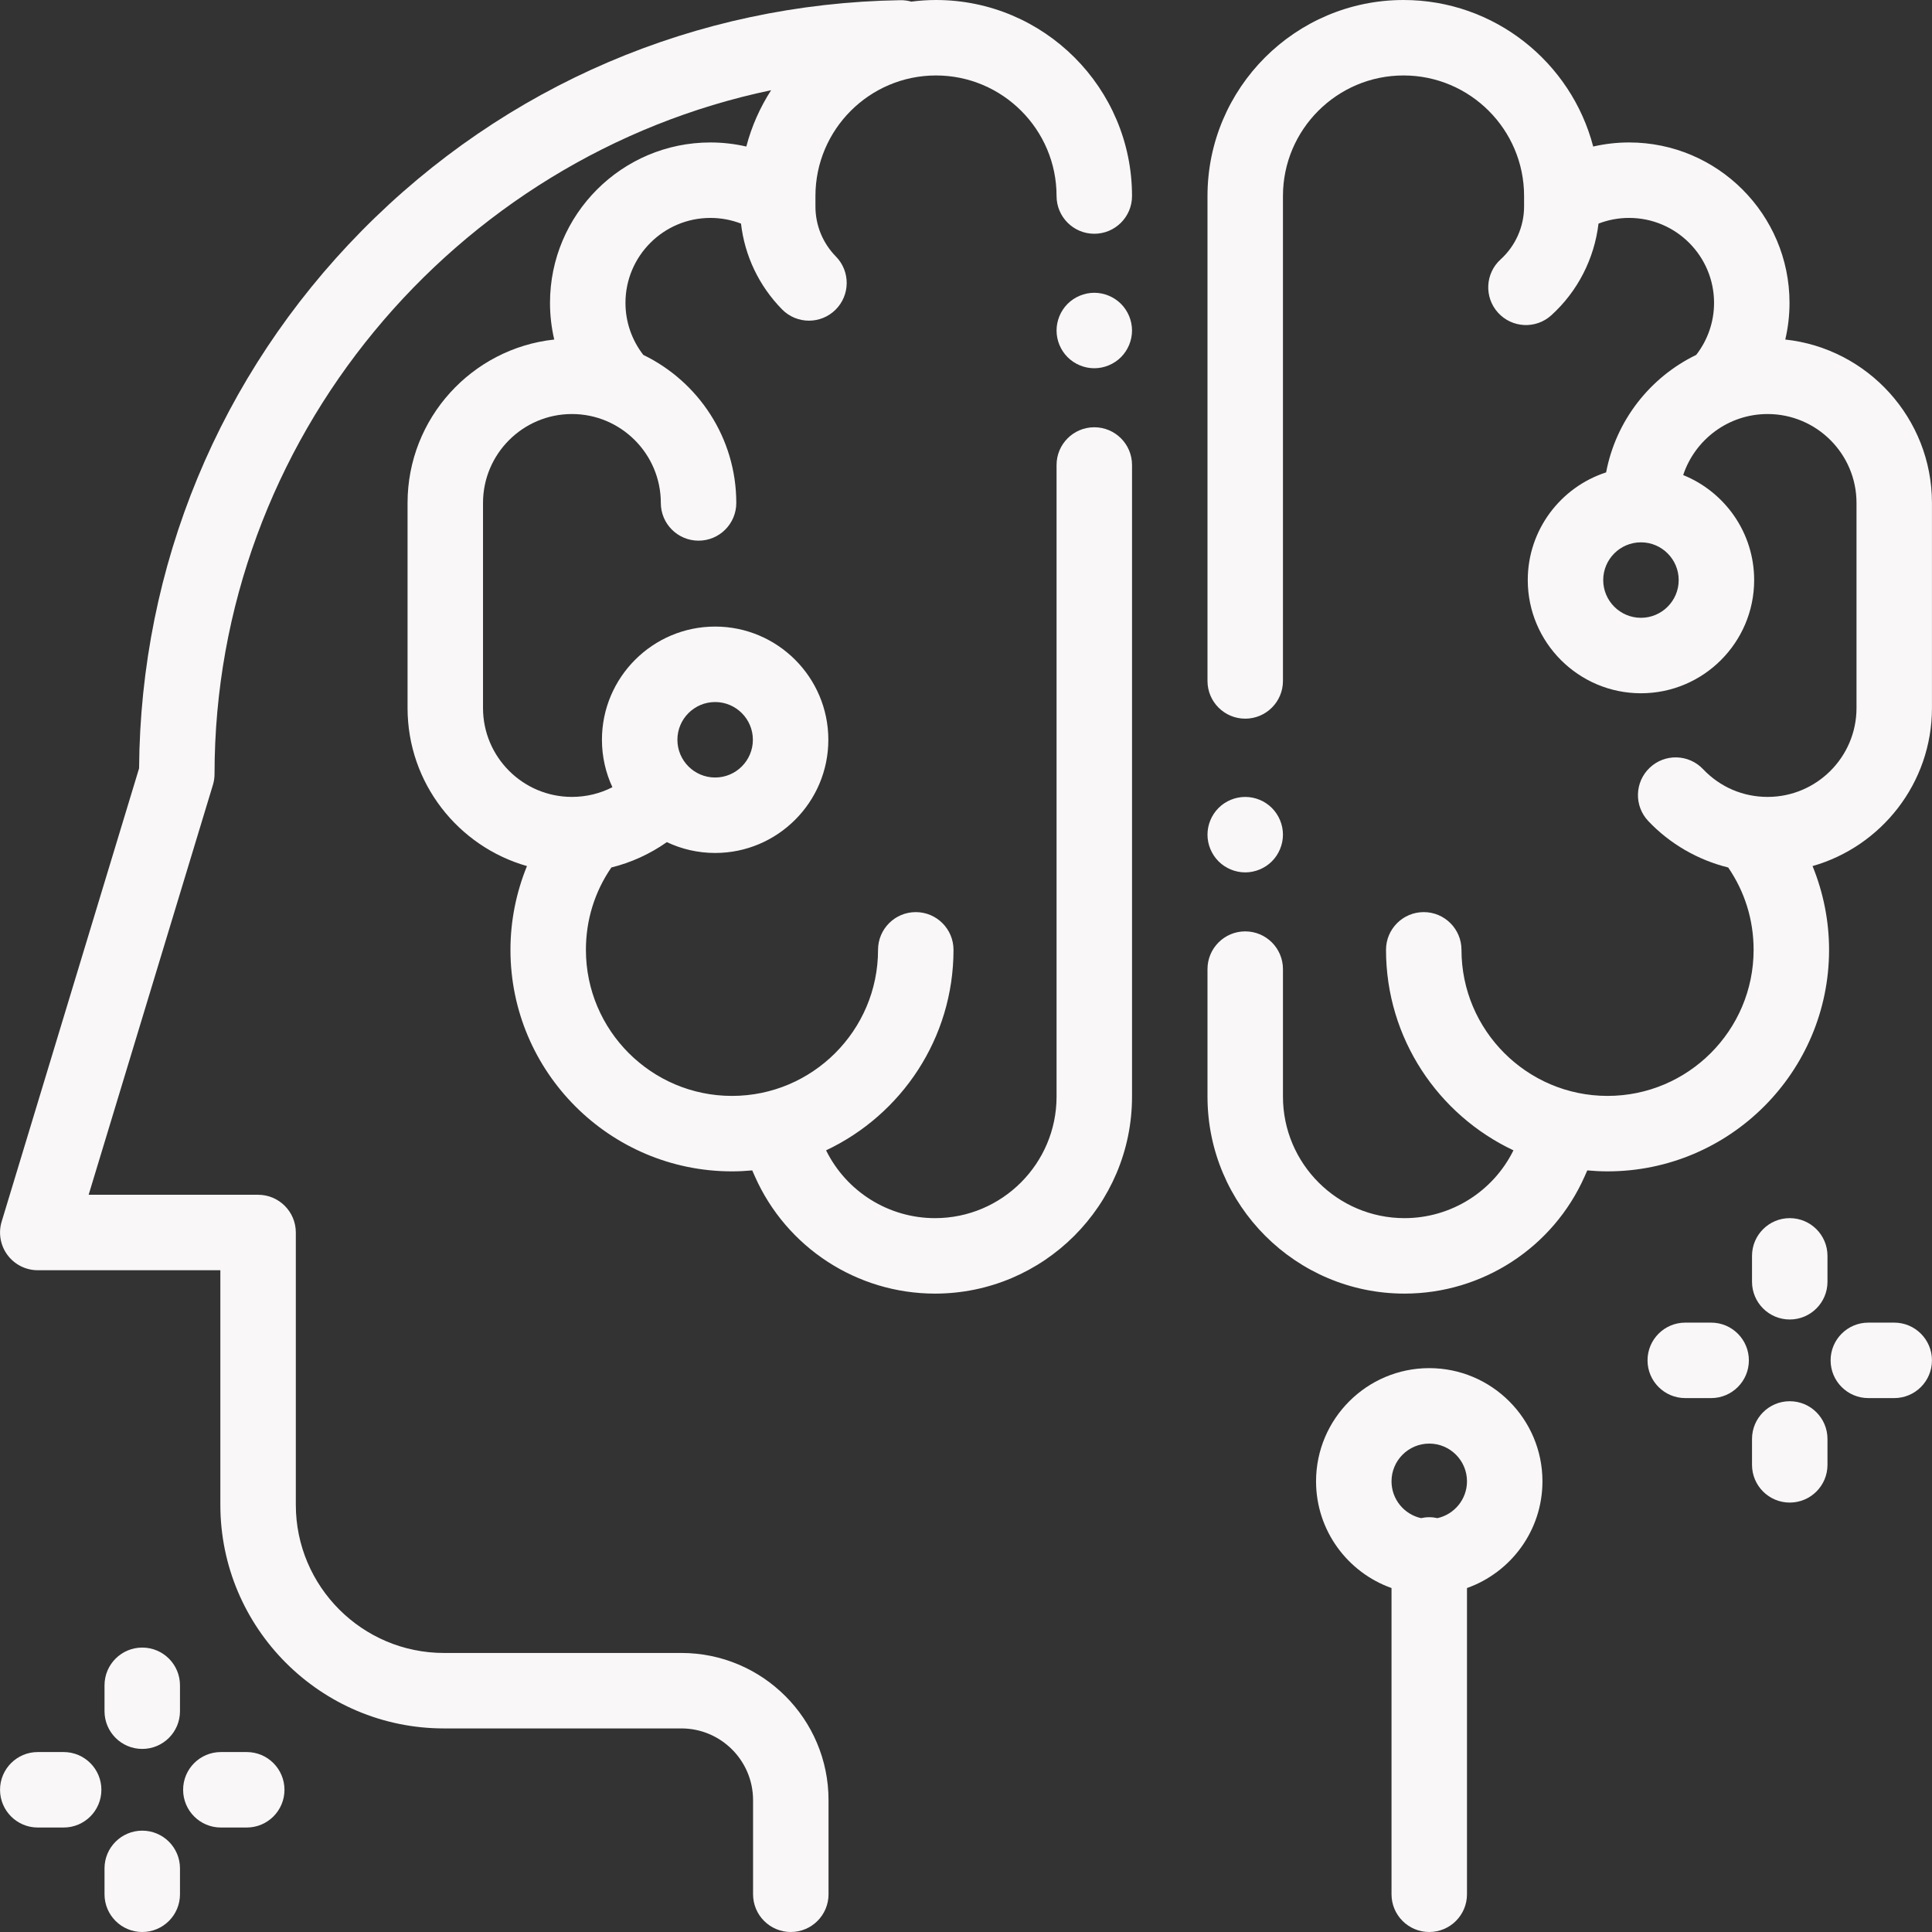 <?xml version="1.0"?>
<svg xmlns="http://www.w3.org/2000/svg" xmlns:xlink="http://www.w3.org/1999/xlink" version="1.1" id="Capa_1" x="0px" y="0px" viewBox="0 0 512 512" style="enable-background:new 0 0 512 512;" xml:space="preserve" width="512px" height="512px" class=""><rect x="0" y="0" width="512" height="512" fill="#333333" stroke="none"/><g><g>
	<g>
		<path d="M297.067,80.519c-1.859-1.86-4.439-2.93-7.069-2.93s-5.21,1.07-7.07,2.93s-2.93,4.44-2.93,7.07    c0,2.64,1.069,5.21,2.93,7.07c1.86,1.86,4.44,2.93,7.07,2.93s5.21-1.07,7.069-2.93c1.86-1.86,2.931-4.44,2.931-7.07    S298.928,82.378,297.067,80.519z" data-original="#000000" class="active-path" data-old_color="#F2EDED" fill="#F9F7F7"/>
	</g>
</g><g>
	<g>
		<path d="M290,113.228c-5.522,0-10,4.477-10,10v167.381c0,17.761-14.449,32.212-32.212,32.212c-12.288,0-23.465-7.018-28.869-17.97    c19.935-9.395,33.77-29.674,33.77-53.132c0-5.523-4.478-10-10-10c-5.522,0-10,4.477-10,10c0,21.344-17.364,38.708-38.708,38.708    c-21.344,0-38.708-17.364-38.708-38.708c0-7.909,2.324-15.393,6.738-21.823c5.269-1.309,10.268-3.589,14.709-6.724    c3.885,1.84,8.223,2.874,12.798,2.874c16.541,0,29.999-13.457,29.999-29.999c0-16.541-13.457-29.999-29.999-29.999    c-16.541,0-29.999,13.457-29.999,29.999c0,4.488,0.997,8.745,2.771,12.571c-3.273,1.678-6.92,2.57-10.726,2.57    c-12.99,0-23.56-10.569-23.56-23.56v-54.344c0-12.99,10.569-23.56,23.56-23.56s23.561,10.569,23.561,23.56c0,5.523,4.478,10,10,10    c5.522,0,10-4.477,10-10c0-17.243-10.072-32.177-24.641-39.23c-3.055-3.935-4.729-8.762-4.729-13.788    c0-12.414,10.1-22.514,22.514-22.514c2.8,0,5.539,0.516,8.104,1.505c0.991,8.55,4.759,16.493,10.874,22.727    c1.959,1.996,4.548,2.997,7.14,2.997c2.526,0,5.056-0.952,7.002-2.862c3.942-3.868,4.003-10.199,0.136-14.141    c-3.498-3.564-5.424-8.276-5.424-13.265v-2.763c-0.001-17.617,14.331-31.95,31.949-31.95c17.617,0,31.95,14.332,31.95,31.95    c0,5.523,4.478,10,10,10s10-4.477,10-10C299.998,23.304,276.693,0,248.049,0c-2.224,0-4.412,0.157-6.563,0.429    c-0.927-0.265-1.905-0.401-2.916-0.38C184.498,0.922,133.801,22.641,95.819,61.204c-37.674,38.25-58.578,88.77-58.961,142.408    L0.442,323.725c-0.919,3.03-0.349,6.316,1.538,8.859c1.886,2.543,4.865,4.042,8.031,4.042h48.386v62.17    c0,32.674,26.582,59.255,59.256,59.255h62.92c10.476,0,18.997,8.523,18.997,18.998V502c0,5.523,4.478,10,10,10    c5.522,0,10-4.477,10-10V477.05c0-21.503-17.493-38.997-38.996-38.997h-62.92c-21.646,0-39.257-17.61-39.257-39.256v-72.17    c0-5.523-4.478-10-10-10H23.491l32.932-108.614c0.286-0.94,0.431-1.918,0.431-2.901c0-88.611,63.585-163.659,147.501-181.206    c-2.927,4.544-5.173,9.565-6.573,14.926c-3.099-0.709-6.285-1.08-9.513-1.08c-23.441,0-42.513,19.071-42.513,42.513    c0,3.302,0.382,6.559,1.121,9.716c-21.821,2.347-38.87,20.868-38.87,43.303v54.346c0,19.887,13.401,36.692,31.645,41.889    c-2.86,7.009-4.377,14.559-4.377,22.2c0,32.372,26.336,58.707,58.707,58.707c1.811,0,3.599-0.095,5.368-0.256l0.694,1.567    c8.356,18.882,27.097,31.083,47.745,31.083c28.789,0,52.211-23.421,52.211-52.211V123.228    C299.999,117.705,295.521,113.228,290,113.228z M189.519,186.048c5.514,0,10,4.486,10,10c0,5.514-4.486,10-10,10s-10-4.486-10-10    C179.519,190.534,184.005,186.048,189.519,186.048z" data-original="#000000" class="active-path" data-old_color="#F2EDED" fill="#F9F7F7"/>
	</g>
</g><g>
	<g>
		<path d="M337.065,214.123c-1.859-1.87-4.439-2.93-7.069-2.93s-5.21,1.06-7.07,2.93c-1.86,1.86-2.93,4.44-2.93,7.07    s1.069,5.2,2.93,7.07c1.86,1.86,4.44,2.93,7.07,2.93s5.21-1.07,7.069-2.93c1.86-1.86,2.931-4.44,2.931-7.07    C339.996,218.553,338.926,215.983,337.065,214.123z" data-original="#000000" class="active-path" data-old_color="#F2EDED" fill="#F9F7F7"/>
	</g>
</g><g>
	<g>
		<path d="M473.119,89.981c0.739-3.158,1.121-6.415,1.121-9.717c0-23.442-19.071-42.513-42.513-42.513    c-3.228,0-6.414,0.371-9.513,1.08C416.388,16.517,396.06,0,371.946,0c-28.645,0-51.949,23.304-51.949,51.949v128.506    c0,5.523,4.478,10,10,10c5.522,0,10-4.477,10-10V51.949c0-17.617,14.332-31.95,31.95-31.95s31.95,14.332,31.95,31.95v2.763    c0,5.332-2.267,10.446-6.218,14.029c-4.091,3.71-4.398,10.035-0.688,14.124c3.71,4.09,10.035,4.398,14.125,0.688    c6.99-6.341,11.406-15.013,12.503-24.296c2.567-0.99,5.308-1.507,8.109-1.507c12.414,0,22.514,10.1,22.514,22.514    c0,5.027-1.674,9.853-4.729,13.787c-12.23,5.922-21.281,17.4-23.875,31.134c-12.036,3.904-20.766,15.218-20.766,28.539    c0,16.541,13.457,29.999,29.999,29.999c16.541,0,29.999-13.457,29.999-29.999c0-12.586-7.795-23.379-18.807-27.825    c3.106-9.384,11.956-16.175,22.369-16.175c12.99,0,23.56,10.569,23.56,23.56v54.346c0,12.99-10.569,23.56-23.561,23.56    c-6.532,0-12.605-2.612-17.102-7.356c-3.8-4.008-10.128-4.179-14.136-0.378c-4.009,3.799-4.178,10.129-0.379,14.136    c5.753,6.07,13.153,10.311,21.173,12.303c4.413,6.43,6.737,13.914,6.737,21.823c0,21.344-17.364,38.708-38.708,38.708    c-21.344,0-38.708-17.364-38.708-38.708c0-5.523-4.478-10-10-10c-5.522,0-10,4.477-10,10c0,23.458,13.835,43.738,33.77,53.132    c-5.404,10.953-16.58,17.97-28.869,17.97c-17.762,0-32.212-14.45-32.212-32.212v-33.784c0-5.523-4.478-10-10-10    c-5.522,0-10,4.477-10,10v33.784c0,28.79,23.422,52.211,52.211,52.211c20.648,0,39.389-12.2,47.745-31.083l0.694-1.567    c1.769,0.161,3.557,0.256,5.368,0.256c32.372,0,58.707-26.336,58.707-58.707c0-7.641-1.518-15.191-4.377-22.2    c18.243-5.197,31.645-22.001,31.645-41.889v-54.346C511.989,110.85,494.94,92.328,473.119,89.981z M434.87,163.724    c-5.514,0-10-4.486-10-10c0-5.514,4.486-10,10-10c5.514,0,10,4.486,10,10C444.87,159.238,440.384,163.724,434.87,163.724z" data-original="#000000" class="active-path" data-old_color="#F2EDED" fill="#F9F7F7"/>
	</g>
</g><g>
	<g>
		<path d="M378.766,362.568c-16.541,0-29.999,13.457-29.999,29.999c0,13.035,8.361,24.151,19.999,28.279V502c0,5.523,4.478,10,10,10    c5.522,0,10-4.477,10-10v-81.154c11.638-4.128,19.999-15.242,19.999-28.279C408.764,376.026,395.307,362.568,378.766,362.568z     M380.946,402.321c-0.703-0.156-1.43-0.245-2.179-0.245s-1.477,0.089-2.179,0.245c-4.468-0.998-7.821-4.989-7.821-9.754    c0-5.514,4.486-10,10-10c5.514,0,10,4.486,10,10C388.765,397.332,385.413,401.323,380.946,402.321z" data-original="#000000" class="active-path" data-old_color="#F2EDED" fill="#F9F7F7"/>
	</g>
</g><g>
	<g>
		<path d="M65.388,464.312h-6.859c-5.522,0-10,4.477-10,10s4.478,10,10,10h6.859c5.522,0,10-4.477,10-10    S70.91,464.312,65.388,464.312z" data-original="#000000" class="active-path" data-old_color="#F2EDED" fill="#F9F7F7"/>
	</g>
</g><g>
	<g>
		<path d="M16.869,464.312h-6.859c-5.522,0-10,4.477-10,10s4.478,10,10,10h6.859c5.522,0,10-4.477,10-10    S22.392,464.312,16.869,464.312z" data-original="#000000" class="active-path" data-old_color="#F2EDED" fill="#F9F7F7"/>
	</g>
</g><g>
	<g>
		<path d="M37.698,485.142c-5.522,0-10,4.477-10,10V502c0,5.523,4.478,10,10,10c5.522,0,10-4.477,10-10v-6.859    C47.698,489.619,43.221,485.142,37.698,485.142z" data-original="#000000" class="active-path" data-old_color="#F2EDED" fill="#F9F7F7"/>
	</g>
</g><g>
	<g>
		<path d="M37.698,436.624c-5.522,0-10,4.477-10,10v6.859c0,5.523,4.478,10,10,10c5.522,0,10-4.477,10-10v-6.859    C47.698,441.101,43.221,436.624,37.698,436.624z" data-original="#000000" class="active-path" data-old_color="#F2EDED" fill="#F9F7F7"/>
	</g>
</g><g>
	<g>
		<path d="M501.989,350.509h-6.859c-5.522,0-10,4.477-10,10c0,5.523,4.478,10,10,10h6.859c5.522,0,10-4.477,10-10    C511.989,354.986,507.511,350.509,501.989,350.509z" data-original="#000000" class="active-path" data-old_color="#F2EDED" fill="#F9F7F7"/>
	</g>
</g><g>
	<g>
		<path d="M453.471,350.509h-6.859c-5.522,0-10,4.477-10,10c0,5.523,4.478,10,10,10h6.859c5.522,0,10-4.477,10-10    C463.47,354.986,458.993,350.509,453.471,350.509z" data-original="#000000" class="active-path" data-old_color="#F2EDED" fill="#F9F7F7"/>
	</g>
</g><g>
	<g>
		<path d="M474.302,371.339c-5.522,0-10,4.477-10,10v6.859c0,5.523,4.478,10,10,10s10-4.477,10-10v-6.859    C484.301,375.816,479.823,371.339,474.302,371.339z" data-original="#000000" class="active-path" data-old_color="#F2EDED" fill="#F9F7F7"/>
	</g>
</g><g>
	<g>
		<path d="M474.302,322.82c-5.522,0-10,4.477-10,10v6.859c0,5.523,4.478,10,10,10s10-4.477,10-10v-6.859    C484.301,327.298,479.823,322.82,474.302,322.82z" data-original="#000000" class="active-path" data-old_color="#F2EDED" fill="#F9F7F7"/>
	</g>
</g></g> </svg>
